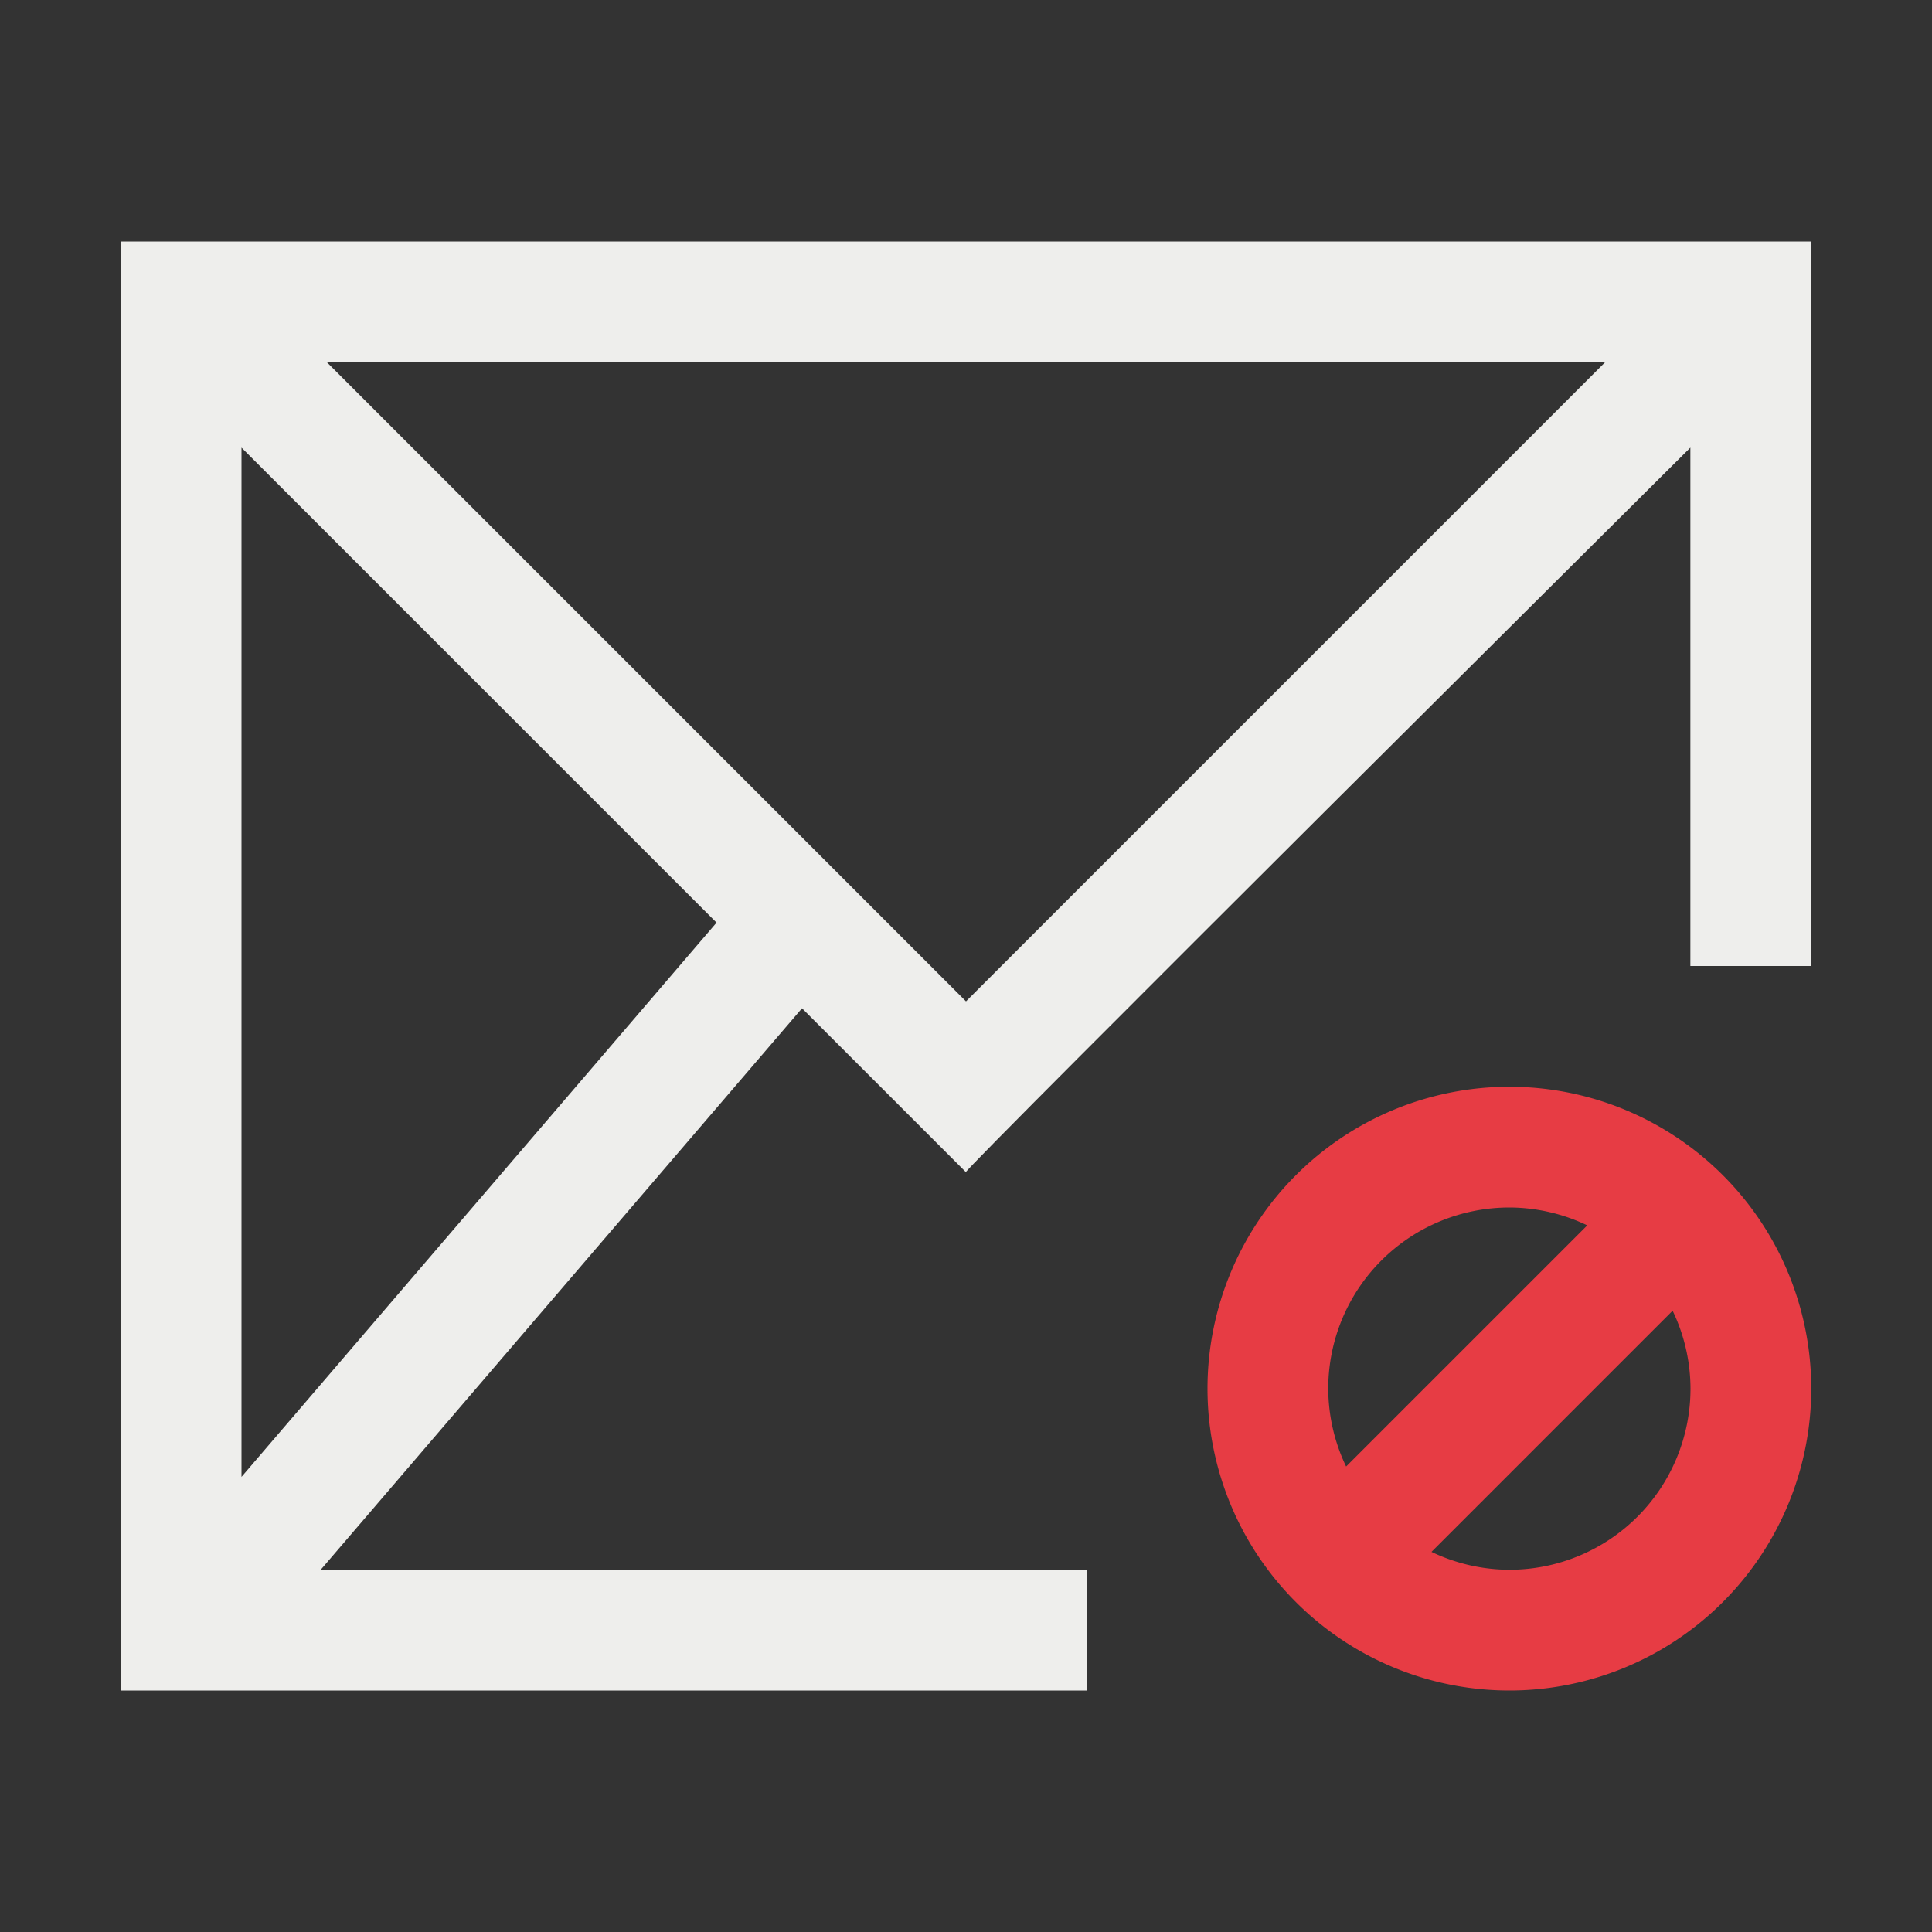 <svg xmlns="http://www.w3.org/2000/svg" viewBox="0 0 16 16">
  <rect x="0" y="0" width="16" height="16" fill="#333333" stroke="none"/>
  <defs id="defs3051">
    <style type="text/css" id="current-color-scheme">
      .ColorScheme-Text {
        color:#eeeeec;
      }
      .ColorScheme-NegativeText {
        color:#e73c44;
      }
      </style>
  </defs>
  <path style="fill:currentColor;fill-opacity:1;stroke:none" 
     d="m1 2v12h8v-1h-6.344l3.986-4.65 1.357 1.357c-.013-.024 6-6 6-6v4.293h1v-6zm1.707 1h10.586l-5.293 5.293zm-.707.707l3.934 3.934-3.934 4.59z"
     class="ColorScheme-Text"
     />
  <path d="M12.5 9A2.5 2.5 0 0 0 10 11.5 2.5 2.5 0 0 0 12.5 14 2.5 2.5 0 0 0 15 11.5 2.5 2.5 0 0 0 12.5 9M12.5 10A1.5 1.5 0 0 1 13.145 10.148L11.148 12.145A1.5 1.5 0 0 1 11 11.5 1.5 1.5 0 0 1 12.5 10M13.852 10.855A1.5 1.5 0 0 1 14 11.5 1.5 1.5 0 0 1 12.5 13 1.5 1.5 0 0 1 11.855 12.852z"  style="fill:currentColor;fill-opacity:1;stroke:none" 
     class="ColorScheme-NegativeText"
    />
</svg>
